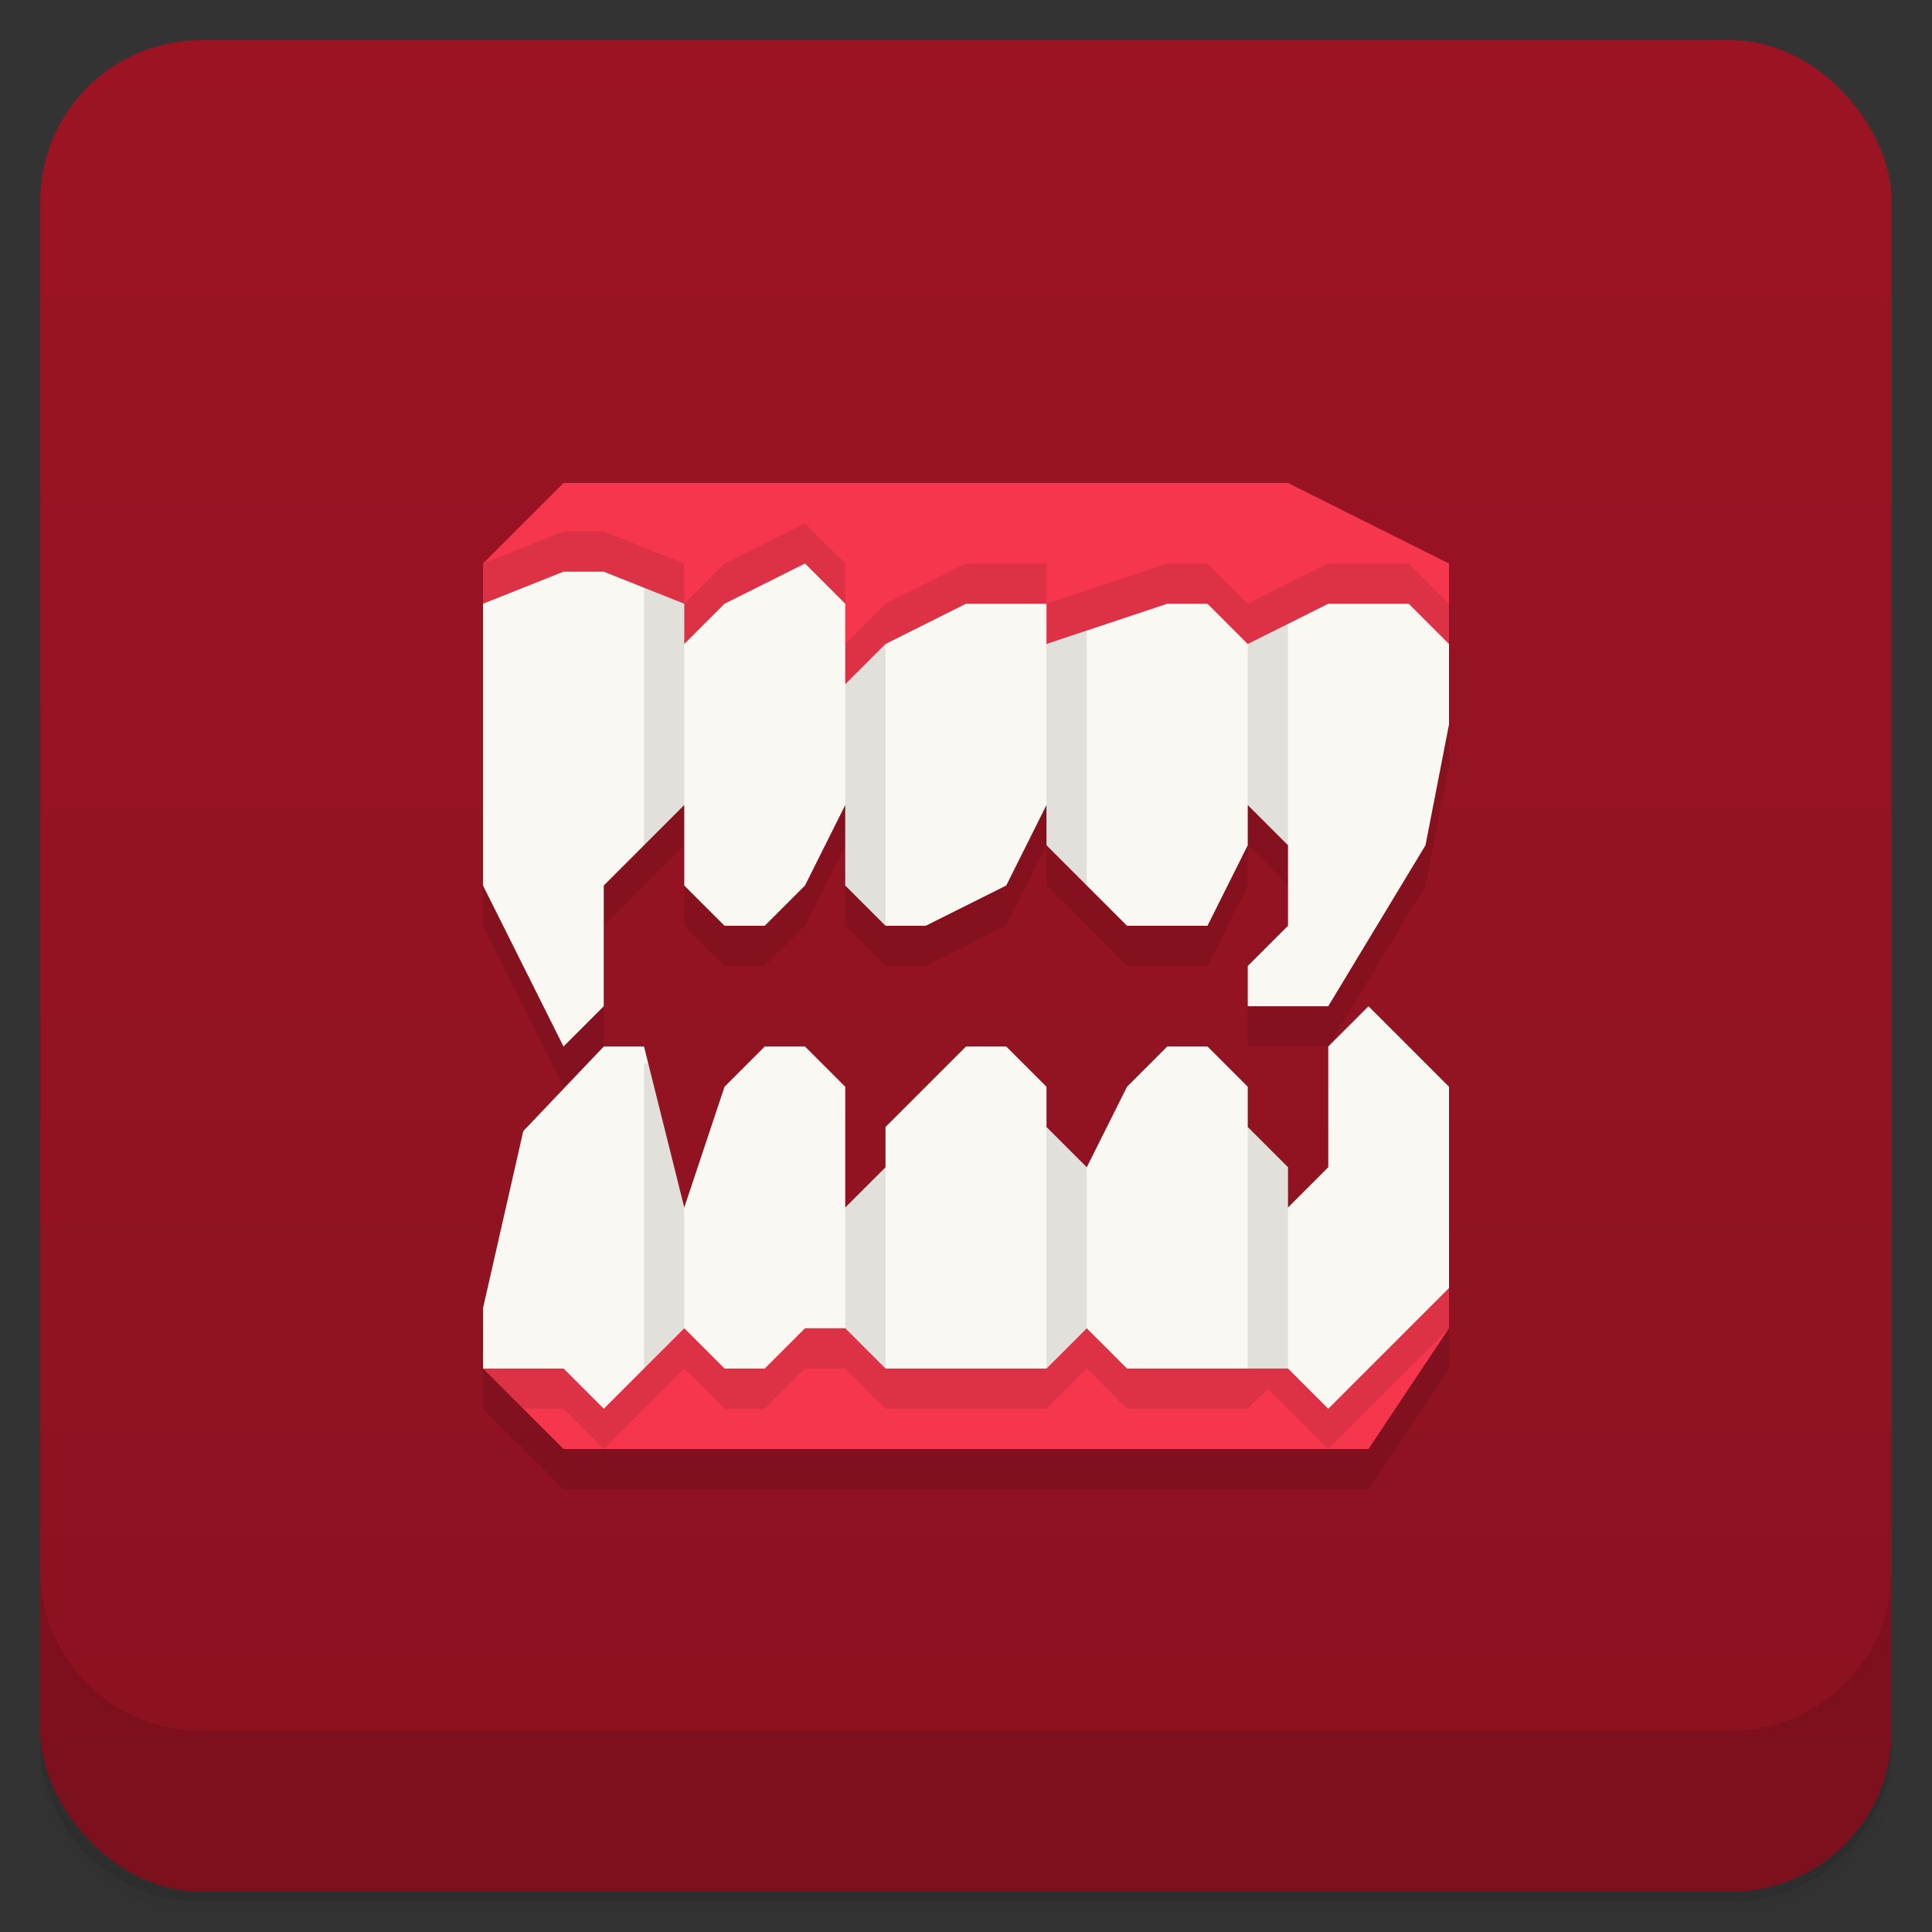 <svg version="1.1" viewBox="0 0 48 48" xmlns="http://www.w3.org/2000/svg">
 <rect x="0" y="0" width="48" height="48" fill="#333333" stroke="none"/>
 <defs>
  <linearGradient id="bg" x2="0" y1="1" y2="47" gradientUnits="userSpaceOnUse">
   <stop style="stop-color:#9c1424" offset="0"/>
   <stop style="stop-color:#8a1220" offset="1"/>
  </linearGradient>
 </defs>
 <path d="m1 43v0.25c0 2.216 1.784 4 4 4h38c2.216 0 4-1.784 4-4v-0.25c0 2.216-1.784 4-4 4h-38c-2.216 0-4-1.784-4-4zm0 0.5v0.5c0 2.216 1.784 4 4 4h38c2.216 0 4-1.784 4-4v-0.5c0 2.216-1.784 4-4 4h-38c-2.216 0-4-1.784-4-4z" style="opacity:.02"/>
 <path d="m1 43.25v0.25c0 2.216 1.784 4 4 4h38c2.216 0 4-1.784 4-4v-0.25c0 2.216-1.784 4-4 4h-38c-2.216 0-4-1.784-4-4z" style="opacity:.05"/>
 <path d="m1 43v0.25c0 2.216 1.784 4 4 4h38c2.216 0 4-1.784 4-4v-0.25c0 2.216-1.784 4-4 4h-38c-2.216 0-4-1.784-4-4z" style="opacity:.1"/>
 <rect x="1" y="1" width="46" height="46" rx="4" style="fill:url(#bg)"/>
 <path d="m1 39v4c0 2.216 1.784 4 4 4h38c2.216 0 4-1.784 4-4v-4c0 2.216-1.784 4-4 4h-38c-2.216 0-4-1.784-4-4z" style="opacity:.1"/>
 <path d="m14 13-2 2v8l2 4 1-1v-3l2-2v2l1 1h1l1-1 1-2v2l1 1h1l2-1 1-2v1l2 2h2l1-2v-1l1 1v2l-1 1v1h2l2.416-4 0.584-3v-4l-4-2zm20 13-1 1v3l-1 1v-1l-1-1v-1l-1-1h-1l-1 1-1 2-1-1v-1l-1-1h-1l-2 2v1l-1 1v-3l-1-1h-1l-1 1-1 3-1-4h-1l-2 2.102-1 4.398v1.5l2 2h20l2-3v-6z" style="opacity:.1;paint-order:normal"/>
 <path d="m14 12-2 2v3h24v-3l-4-2zm22 20-24 1v1l2 2h20l2-3z" style="fill:#f5364d;paint-order:normal"/>
 <path d="m20 13-2 1-1 1v-1l-2-0.797h-1l-2 0.797v3h24v-2l-1-1h-2l-2 1-1-1h-1l-3 1v-1h-2l-2 1-1 1v-2zm16 19-23.885 0.996-0.115 0.504v0.5l1 1h1l1 1 2-2 1 1h1l1-1h1l1 1h4l1-1 1 1h3l0.5-0.5 1.5 1.5 3-3z" style="opacity:.1;paint-order:normal"/>
 <path d="m20 14-2 1-1 1v-1l-2-0.797h-1l-2 0.797v7l2 4 1-1v-3l2-2v2l1 1h1l1-1 1-2v2l1 1h1l2-1 1-2v1l2 2h2l1-2v-1l1 1v2l-1 1v1h2l2.416-4 0.584-3v-2l-1-1h-2l-2 1-1-1h-1l-3 1v-1h-2l-2 1-1 1v-2zm14 11-1 1v3l-1 1v-1l-1-1v-1l-1-1h-1l-1 1-1 2-1-1v-1l-1-1h-1l-2 2v1l-1 1v-3l-1-1h-1l-1 1-1 3-1-4h-1l-2 2.102-1 4.398v1.5h2l1 1 2-2 1 1h1l1-1h1l1 1h4l1-1 1 1h4l1 1 3-3v-5z" style="fill:#f9f8f3;paint-order:normal"/>
 <path d="m16 14.602v6.398l1-1v-5zm16 0.898-1 0.5v4l1 1zm-5 0.166-1 0.334v5l1 1zm-5 0.334-1 1v5l1 1zm-6 10.422v7.578l1-1v-3l-0.895-3.578zm10 1.578v6l1-1v-4zm5 0v6h1v-5zm-9 1-1 1v3l1 1z" style="opacity:.1;paint-order:normal"/>
</svg>
